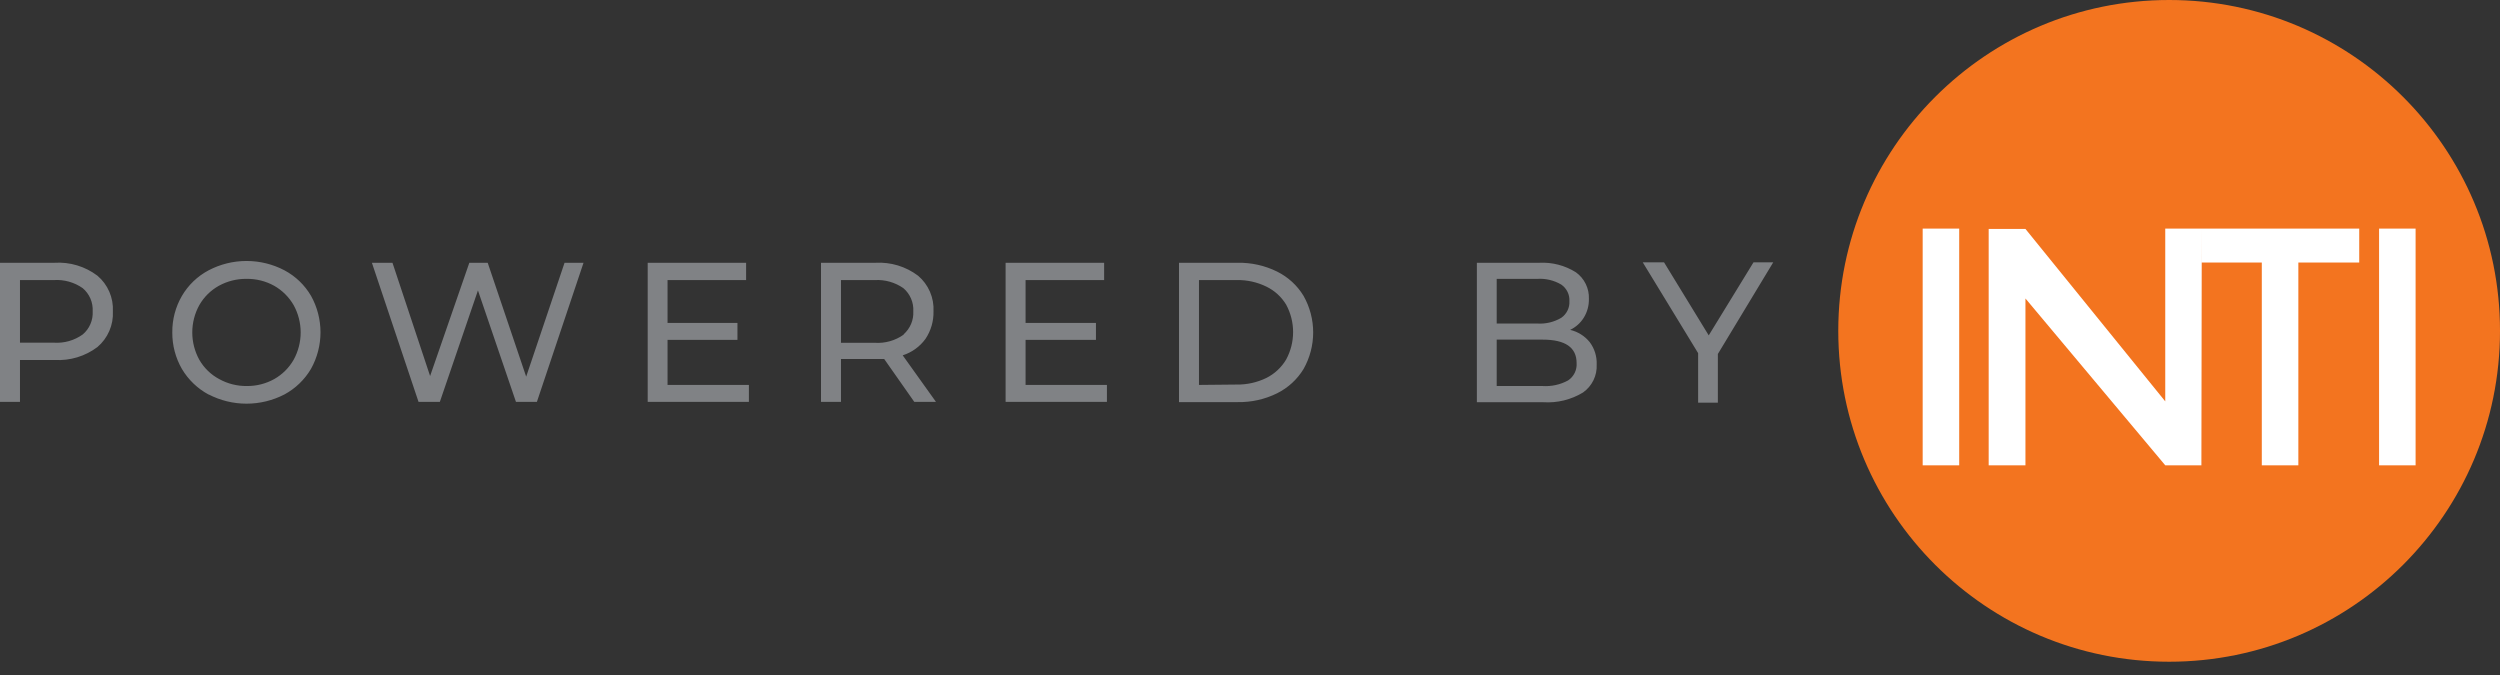 <svg width="100" height="27" viewBox="0 0 100 27" fill="none" xmlns="http://www.w3.org/2000/svg">
<rect x="0" y="0" width="100" height="27" fill="#333333" stroke="none"/>
<path d="M3.897 11.028C4.103 11.202 4.266 11.421 4.373 11.669C4.48 11.917 4.529 12.185 4.515 12.455C4.529 12.724 4.48 12.993 4.372 13.241C4.265 13.488 4.102 13.708 3.897 13.882C3.408 14.251 2.803 14.434 2.192 14.399H0.799V16.074H0V10.511H2.177C2.794 10.472 3.404 10.655 3.897 11.028ZM3.307 13.38C3.441 13.268 3.547 13.126 3.616 12.965C3.686 12.804 3.717 12.63 3.707 12.455C3.717 12.28 3.686 12.104 3.617 11.943C3.547 11.781 3.441 11.638 3.307 11.525C2.97 11.29 2.563 11.176 2.153 11.203H0.799V13.707H2.153C2.564 13.735 2.972 13.619 3.307 13.38ZM8.344 15.782C7.902 15.544 7.533 15.19 7.277 14.759C7.021 14.315 6.888 13.81 6.892 13.298C6.886 12.785 7.019 12.28 7.277 11.836C7.53 11.403 7.9 11.048 8.344 10.813C8.812 10.567 9.332 10.439 9.861 10.439C10.39 10.439 10.911 10.567 11.379 10.813C11.82 11.048 12.187 11.4 12.44 11.832C12.689 12.278 12.82 12.781 12.82 13.293C12.82 13.804 12.689 14.307 12.44 14.754C12.186 15.185 11.819 15.539 11.379 15.777C10.91 16.02 10.389 16.147 9.861 16.147C9.333 16.147 8.813 16.02 8.344 15.777V15.782ZM10.969 15.163C11.292 14.981 11.559 14.715 11.744 14.394C11.929 14.058 12.027 13.681 12.027 13.298C12.027 12.914 11.929 12.537 11.744 12.202C11.558 11.881 11.291 11.616 10.969 11.432C10.631 11.244 10.25 11.149 9.864 11.154C9.476 11.149 9.093 11.245 8.753 11.432C8.428 11.613 8.159 11.879 7.974 12.202C7.788 12.537 7.691 12.914 7.691 13.298C7.691 13.681 7.788 14.058 7.974 14.394C8.161 14.719 8.436 14.986 8.768 15.163C9.107 15.351 9.49 15.446 9.878 15.441C10.26 15.444 10.636 15.348 10.969 15.163ZM23.341 10.511L21.476 16.074H20.638L19.118 11.617L17.594 16.074H16.741L14.876 10.511H15.699L17.204 15.041L18.773 10.511H19.508L21.047 15.066L22.582 10.511H23.341ZM29.956 15.397V16.074H25.908V10.511H29.844V11.203H26.702V12.918H29.498V13.595H26.702V15.397H29.956ZM36.571 16.074L35.368 14.36H33.639V16.074H32.84V10.511H35.017C35.629 10.476 36.233 10.659 36.722 11.028C36.928 11.202 37.091 11.421 37.198 11.669C37.305 11.917 37.354 12.185 37.34 12.455C37.349 12.846 37.237 13.231 37.019 13.556C36.793 13.867 36.474 14.097 36.108 14.213L37.438 16.074H36.571ZM36.147 13.371C36.276 13.257 36.377 13.115 36.444 12.957C36.511 12.798 36.541 12.627 36.532 12.455C36.542 12.28 36.511 12.104 36.442 11.943C36.372 11.781 36.267 11.638 36.133 11.525C35.799 11.293 35.398 11.18 34.993 11.203H33.639V13.712H34.993C35.404 13.739 35.812 13.624 36.147 13.385V13.371ZM44.277 15.397V16.074H40.224V10.511H44.165V11.203H41.023V12.918H43.838V13.595H41.023V15.397H44.277ZM47.16 10.511H49.508C50.053 10.501 50.593 10.621 51.081 10.862C51.521 11.079 51.89 11.417 52.143 11.836C52.395 12.282 52.527 12.786 52.527 13.298C52.527 13.81 52.395 14.313 52.143 14.759C51.889 15.178 51.52 15.515 51.081 15.733C50.593 15.974 50.053 16.094 49.508 16.084H47.16V10.511ZM49.464 15.382C49.876 15.389 50.282 15.299 50.653 15.119C50.983 14.954 51.259 14.697 51.447 14.379C51.629 14.042 51.724 13.666 51.724 13.283C51.724 12.9 51.629 12.524 51.447 12.187C51.259 11.875 50.985 11.625 50.658 11.466C50.288 11.285 49.881 11.194 49.469 11.203H47.959V15.397L49.464 15.382ZM63.59 13.687C63.783 13.945 63.881 14.262 63.867 14.584C63.878 14.8 63.833 15.016 63.738 15.211C63.642 15.406 63.499 15.574 63.322 15.699C62.845 15.989 62.291 16.125 61.734 16.089H59.075V10.511H61.573C62.088 10.484 62.598 10.617 63.035 10.891C63.203 11.011 63.338 11.171 63.429 11.357C63.52 11.542 63.564 11.747 63.556 11.953C63.562 12.22 63.491 12.482 63.351 12.708C63.219 12.919 63.03 13.088 62.806 13.195C63.115 13.267 63.391 13.44 63.59 13.687ZM59.868 11.154V12.942H61.505C61.836 12.961 62.165 12.881 62.45 12.713C62.557 12.639 62.643 12.539 62.7 12.422C62.758 12.305 62.784 12.176 62.776 12.046C62.784 11.917 62.758 11.788 62.7 11.672C62.643 11.556 62.557 11.456 62.45 11.383C62.165 11.215 61.836 11.135 61.505 11.154H59.868ZM62.723 15.217C62.837 15.142 62.928 15.037 62.988 14.915C63.048 14.793 63.074 14.656 63.064 14.52C63.064 13.897 62.611 13.585 61.705 13.585H59.868V15.441H61.705C62.059 15.464 62.412 15.387 62.723 15.217ZM68.714 14.16V16.108H67.925V14.126L65.709 10.492H66.561L68.349 13.415L70.141 10.492H70.93L68.714 14.16Z" fill="#808285"/>
<path d="M86.766 26.469C94.075 26.469 100 20.543 100 13.234C100 5.925 94.075 0 86.766 0C79.457 0 73.531 5.925 73.531 13.234C73.531 20.543 79.457 26.469 86.766 26.469Z" fill="#F3741F"/>
<path d="M76.907 9.143H78.368V18.612H76.907V9.143ZM94.369 9.143V10.502H91.934V18.612H90.472V10.502H88.071V9.143H94.369ZM95.163 9.143H96.624V18.612H95.163V9.143ZM79.547 9.157V18.612H81.018V11.939L86.61 18.612H88.056L88.071 9.143H86.61V16.055L81.018 9.157H79.547Z" fill="white"/>
</svg>
